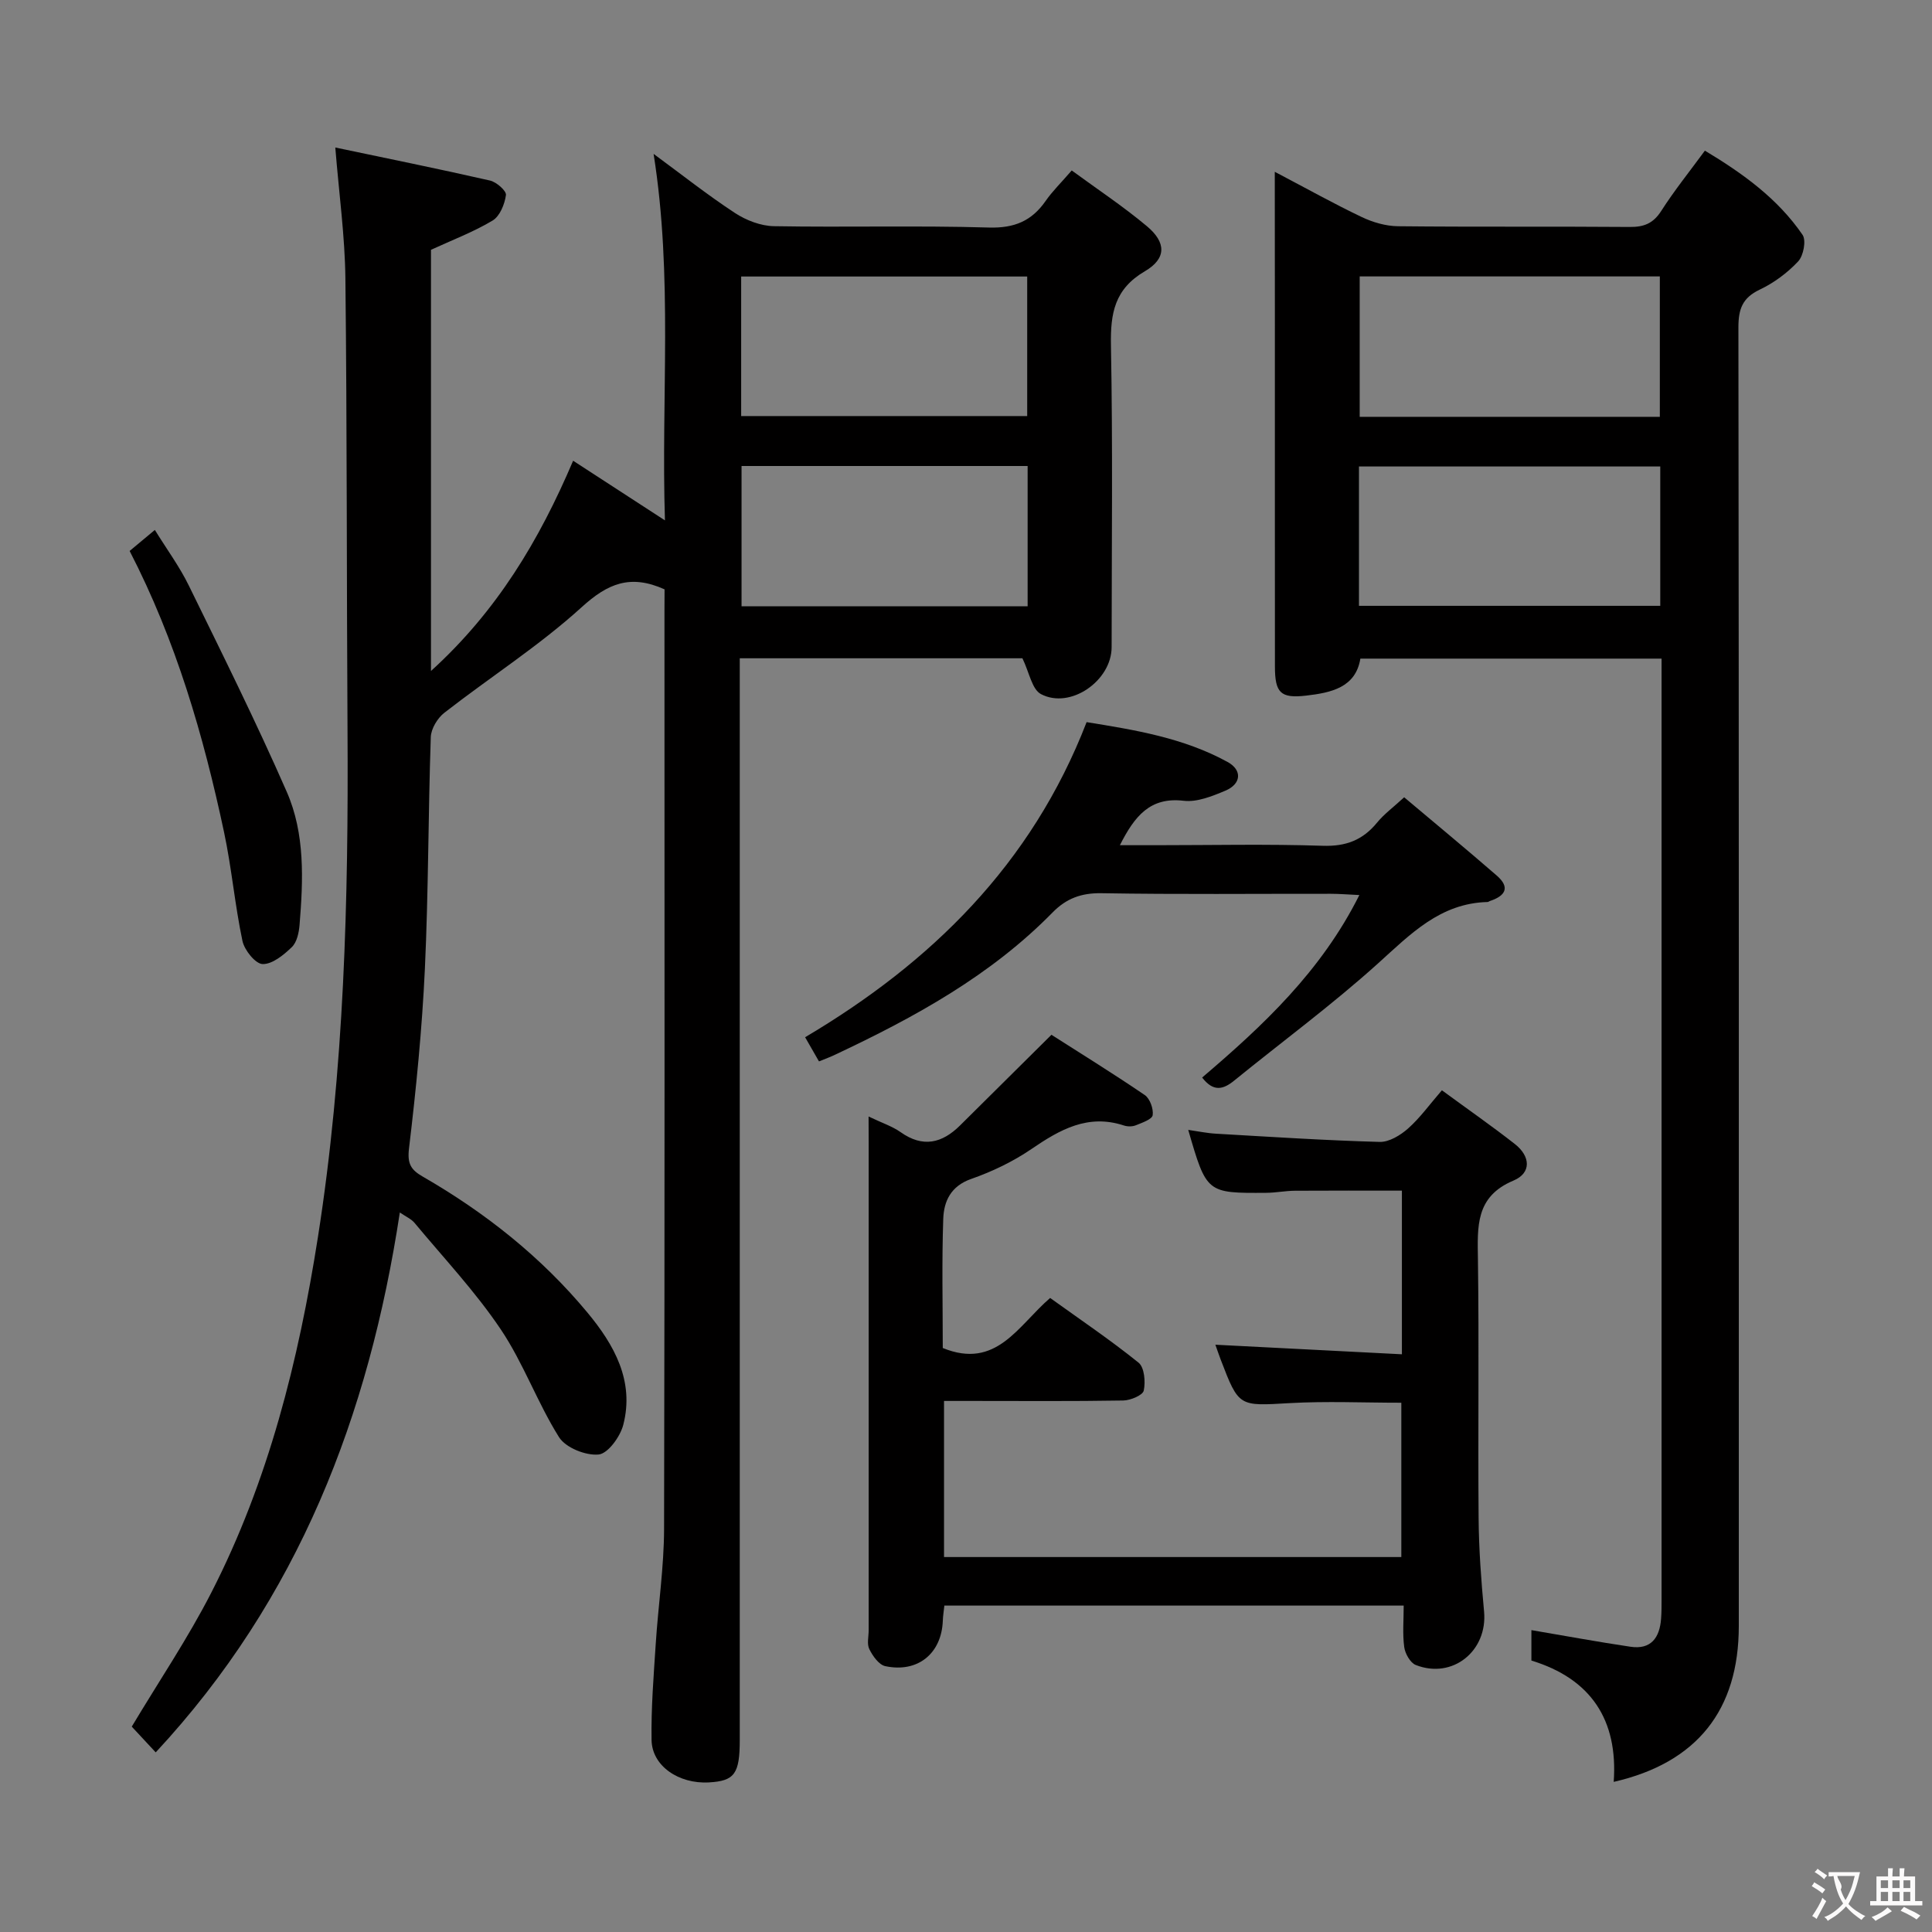 <svg enable-background="new 0 0 400 400" viewBox="0 0 400 400" xmlns="http://www.w3.org/2000/svg"><rect x="0" y="0" width="400" height="400" fill="#808080" stroke="none"/><g fill="#010000"><path d="m137.59 122.02c-7.1-3.2-11.79-1.2-17.15 3.68-8.81 8.01-18.99 14.51-28.43 21.86-1.43 1.11-2.76 3.31-2.82 5.05-.54 15.97-.48 31.96-1.22 47.92-.58 12.44-1.81 24.88-3.29 37.25-.38 3.16.39 4.41 2.84 5.82 12.94 7.45 24.54 16.64 34.09 28.14 5.51 6.63 9.79 14.15 7.43 23.26-.63 2.45-3.17 5.95-5.1 6.14-2.67.26-6.82-1.4-8.2-3.59-4.49-7.15-7.37-15.34-12.07-22.33-5.25-7.81-11.8-14.76-17.84-22.03-.67-.81-1.76-1.27-3.05-2.16-6.4 42.07-20.96 79.96-50.54 111.78-1.89-2.03-3.51-3.78-4.96-5.33 5.66-9.46 11.63-18.3 16.46-27.73 11.86-23.13 18.08-48.11 22.08-73.6 5.46-34.78 6.34-69.87 6.13-105.01-.19-31.16-.09-62.33-.44-93.49-.1-8.73-1.31-17.45-2.09-27.11 10.78 2.27 21.43 4.42 32.03 6.84 1.33.3 3.42 2.13 3.3 3-.26 1.9-1.26 4.38-2.76 5.28-3.95 2.37-8.33 4.02-12.76 6.06v87.2c13.67-12.41 22.4-27.03 29.43-43.53 6.01 3.9 11.93 7.75 19.01 12.35-.81-25.59 1.69-50.39-2.35-75.88 5.82 4.28 11.16 8.51 16.85 12.24 2.32 1.52 5.36 2.69 8.09 2.73 14.83.26 29.67-.16 44.49.28 5.26.15 8.85-1.35 11.74-5.51 1.41-2.03 3.22-3.78 5.4-6.31 5.28 3.87 10.65 7.43 15.56 11.54 4.02 3.36 4.08 6.69-.4 9.32-6.3 3.69-7.16 8.7-7.04 15.33.39 20.83.15 41.66.14 62.5 0 6.97-8.56 12.94-14.64 9.72-1.86-.99-2.4-4.47-3.83-7.41-18.64 0-38.24 0-58.52 0v6.41 217.5c0 7.06-1.07 8.53-6.41 8.83-6.23.34-11.76-3.41-11.85-8.77-.11-6.62.43-13.25.86-19.87.51-7.96 1.71-15.9 1.73-23.85.15-63.33.08-126.66.08-190 .02-1.68.02-3.32.02-4.52zm75.17-25.54c-19.95 0-39.49 0-59.23 0v29.05h59.23c0-9.72 0-19.15 0-29.05zm-59.31-39.23v28.89h59.22c0-9.87 0-19.29 0-28.89-19.79 0-39.24 0-59.22 0z"/><path d="m263.93 35.57c6.53 3.43 12.16 6.58 17.97 9.35 2.3 1.1 5 1.89 7.53 1.92 15.99.17 31.99.02 47.98.15 2.97.03 4.88-.74 6.54-3.33 2.67-4.18 5.8-8.07 9.03-12.47 7.88 4.73 15.09 9.94 20.22 17.43.79 1.16.19 4.32-.9 5.49-2.23 2.38-5.03 4.46-7.98 5.86-3.58 1.7-4.4 4.03-4.4 7.8.11 89.63.09 179.26.08 268.88 0 17.39-8.65 28.32-25.9 32.27.92-12.8-4.69-21.35-17.04-25.12 0-2.47 0-4.75 0-6.3 6.91 1.17 13.69 2.43 20.51 3.44 4.27.64 6.05-1.89 6.34-5.8.1-1.33.1-2.66.1-4 0-63.81 0-127.61 0-191.42 0-.99 0-1.98 0-3.36-20.76 0-41.33 0-62.36 0-.97 5.99-6.05 7.06-11.23 7.66-5.31.61-6.46-.58-6.46-6.06-.02-23.49-.01-46.98-.01-70.47-.02-10.29-.02-20.61-.02-31.92zm17.43 89.86h62.38c0-9.84 0-19.28 0-28.85-20.97 0-41.68 0-62.38 0zm.15-68.2v29.07h62.14c0-9.84 0-19.38 0-29.07-20.81 0-41.25 0-62.14 0z"/><path d="m179.83 231.16c2.82 1.35 4.92 2.03 6.63 3.24 4.61 3.27 8.58 2.31 12.31-1.39 6.08-6.02 12.15-12.06 18.92-18.77 5.74 3.67 12.62 7.92 19.31 12.47 1.08.73 1.84 2.86 1.65 4.18-.13.86-2.19 1.56-3.49 2.09-.72.29-1.72.29-2.47.04-7.46-2.45-13.25.85-19.15 4.88-3.8 2.59-8.1 4.66-12.45 6.18-4.24 1.48-5.67 4.62-5.8 8.26-.31 8.96-.1 17.94-.1 26.75 11.11 4.53 15.56-4.62 22.23-10.36 6.11 4.4 12.41 8.64 18.3 13.39 1.22.98 1.47 3.97 1.08 5.79-.21.97-2.74 2.02-4.24 2.05-10.5.18-21 .09-31.5.09-1.78 0-3.56 0-5.61 0v32.32h94.68c0-10.53 0-21.22 0-31.95-7.84 0-15.49-.35-23.1.08-10.53.6-10.52.85-14.28-8.96-.35-.91-.66-1.84-1.12-3.13 12.98.67 25.61 1.31 38.62 1.98 0-11.48 0-22.25 0-33.88-7.34 0-14.74-.03-22.14.02-1.98.01-3.97.42-5.95.43-12.34.09-12.35.07-16.15-13.03 2.1.3 3.92.69 5.76.79 11.28.65 22.57 1.39 33.86 1.7 1.96.06 4.31-1.37 5.9-2.78 2.46-2.18 4.42-4.93 7-7.91 5.58 4.09 10.45 7.48 15.12 11.14 3.18 2.49 3.5 5.96-.31 7.56-7.92 3.32-7.44 9.56-7.35 16.35.25 17.83-.01 35.66.14 53.49.05 6.46.53 12.93 1.13 19.37.76 8.16-6.51 14.08-14.14 11.08-1.14-.45-2.21-2.36-2.39-3.71-.37-2.74-.11-5.56-.11-8.59-32.06 0-63.46 0-95.1 0-.13 1.22-.29 2.17-.32 3.13-.25 6.78-5.17 10.84-11.91 9.41-1.32-.28-2.6-2.1-3.3-3.51-.54-1.07-.14-2.61-.14-3.95 0-33.5 0-66.99 0-100.49-.02-1.6-.02-3.25-.02-5.85z"/><path d="m169.56 219.75c-.99-1.72-1.74-3.02-2.87-5 26.02-15.42 46.86-35.72 58.28-65.24 9.98 1.61 20.06 3.24 29.19 8.25 3.08 1.69 2.84 4.56-.48 5.95-2.72 1.14-5.85 2.41-8.62 2.08-6.97-.82-10.16 3.2-13.2 9.2h7.5c11.5 0 23.01-.26 34.49.12 4.8.16 8.29-1.17 11.26-4.8 1.45-1.77 3.35-3.16 5.61-5.24 6.53 5.5 12.92 10.78 19.17 16.21 2.88 2.5 1.71 4.24-1.44 5.27-.16.05-.3.2-.45.2-9.82.24-15.96 6.64-22.69 12.71-9.5 8.57-19.85 16.19-29.79 24.27-2.26 1.84-4.29 2.4-6.63-.64 12.56-10.7 24.65-21.98 32.55-37.78-2.41-.11-4.15-.26-5.89-.26-15.83-.02-31.67.15-47.49-.12-4.19-.07-7.29 1.08-10.14 3.99-12.8 13.06-28.54 21.68-44.86 29.37-1.06.52-2.15.91-3.5 1.46z"/><path d="m26.84 114.07c1.79-1.49 3.19-2.65 5.22-4.35 2.47 4 5.11 7.58 7.03 11.51 6.93 14.15 13.96 28.28 20.28 42.71 3.81 8.69 3.41 18.22 2.65 27.56-.13 1.59-.55 3.58-1.6 4.59-1.68 1.62-4.03 3.56-6.05 3.51-1.48-.04-3.76-2.87-4.17-4.78-1.58-7.46-2.23-15.11-3.82-22.56-4.26-20-9.93-39.56-19.54-58.19z"/></g><path d="m377.9 391.2c-.2.3-.4.5-.6.8-.7-.6-1.4-1-2.2-1.5.2-.3.4-.5.5-.8.6.4 1.4.8 2.3 1.5zm-1.8 6.1c-.2-.2-.5-.4-.9-.6.4-.6.8-1.2 1.2-1.9s.7-1.3.9-1.9c.3.3.5.5.8.7-.7 1.3-1.4 2.6-2 3.7zm2.2-9c-.3.3-.5.5-.6.8-.6-.6-1.3-1.1-2-1.5.3-.3.5-.5.6-.7.6.5 1.3.9 2 1.4zm.3.2v-.9h2 4.5c-.3 1.3-.6 2.5-1 3.6s-.9 2.1-1.4 3c.4.5 1 1 1.6 1.4s1.2.8 1.9 1.1c-.3.2-.5.4-.8.8-.4-.3-1-.7-1.6-1.2s-1.2-1.1-1.6-1.6c-.5.6-1.1 1.1-1.7 1.6s-1.4.9-2.1 1.4c-.1-.3-.3-.5-.7-.8.6-.2 1.2-.5 1.9-1s1.4-1.1 2-1.8c-.5-.8-.9-1.6-1.2-2.5s-.6-2-.8-3.2c-.4.1-.7.1-1 .1zm2.5 2.7c.3 1 .7 1.7 1 2.2.3-.5.6-1.1 1-2s.6-1.9.9-3h-3.2-.4c.1.9 1.3 1.8.7 2.8z" fill="#fbfafa"/><path d="m396.5 388.5v1.5 3.6h1.5v.9c-.4 0-1 0-1.7 0h-7.9c-.5 0-.9 0-1.2 0v-.9h1.3v-3.5c0-.7 0-1.2 0-1.6h2.4c0-.8 0-1.4 0-1.7h1c0 .3-.1.8-.1 1.7h1.5c0-.8 0-1.4 0-1.7h1c0 .3-.1.9-.1 1.7zm-8.2 9.2c-.2-.3-.5-.5-.8-.8.8-.3 1.4-.6 1.9-.9s1-.7 1.4-1.1c.3.3.6.5.9.8-1.6 1-2.8 1.6-3.4 2zm2.6-6.8v-1.6h-1.5v1.6zm0 2.7v-1.9h-1.5v1.9zm2.4-2.7v-1.6h-1.5v1.6zm0 2.7v-1.9h-1.5v1.9zm.2 2 .7-.8c.4.2.9.5 1.6.8s1.3.7 1.8 1c-.3.3-.5.5-.8.8-.4-.3-1.5-1-3.3-1.8zm2-4.7v-1.6h-1.4v1.6zm0 2.7v-1.9h-1.4v1.9z" fill="#fbfafa"/></svg>